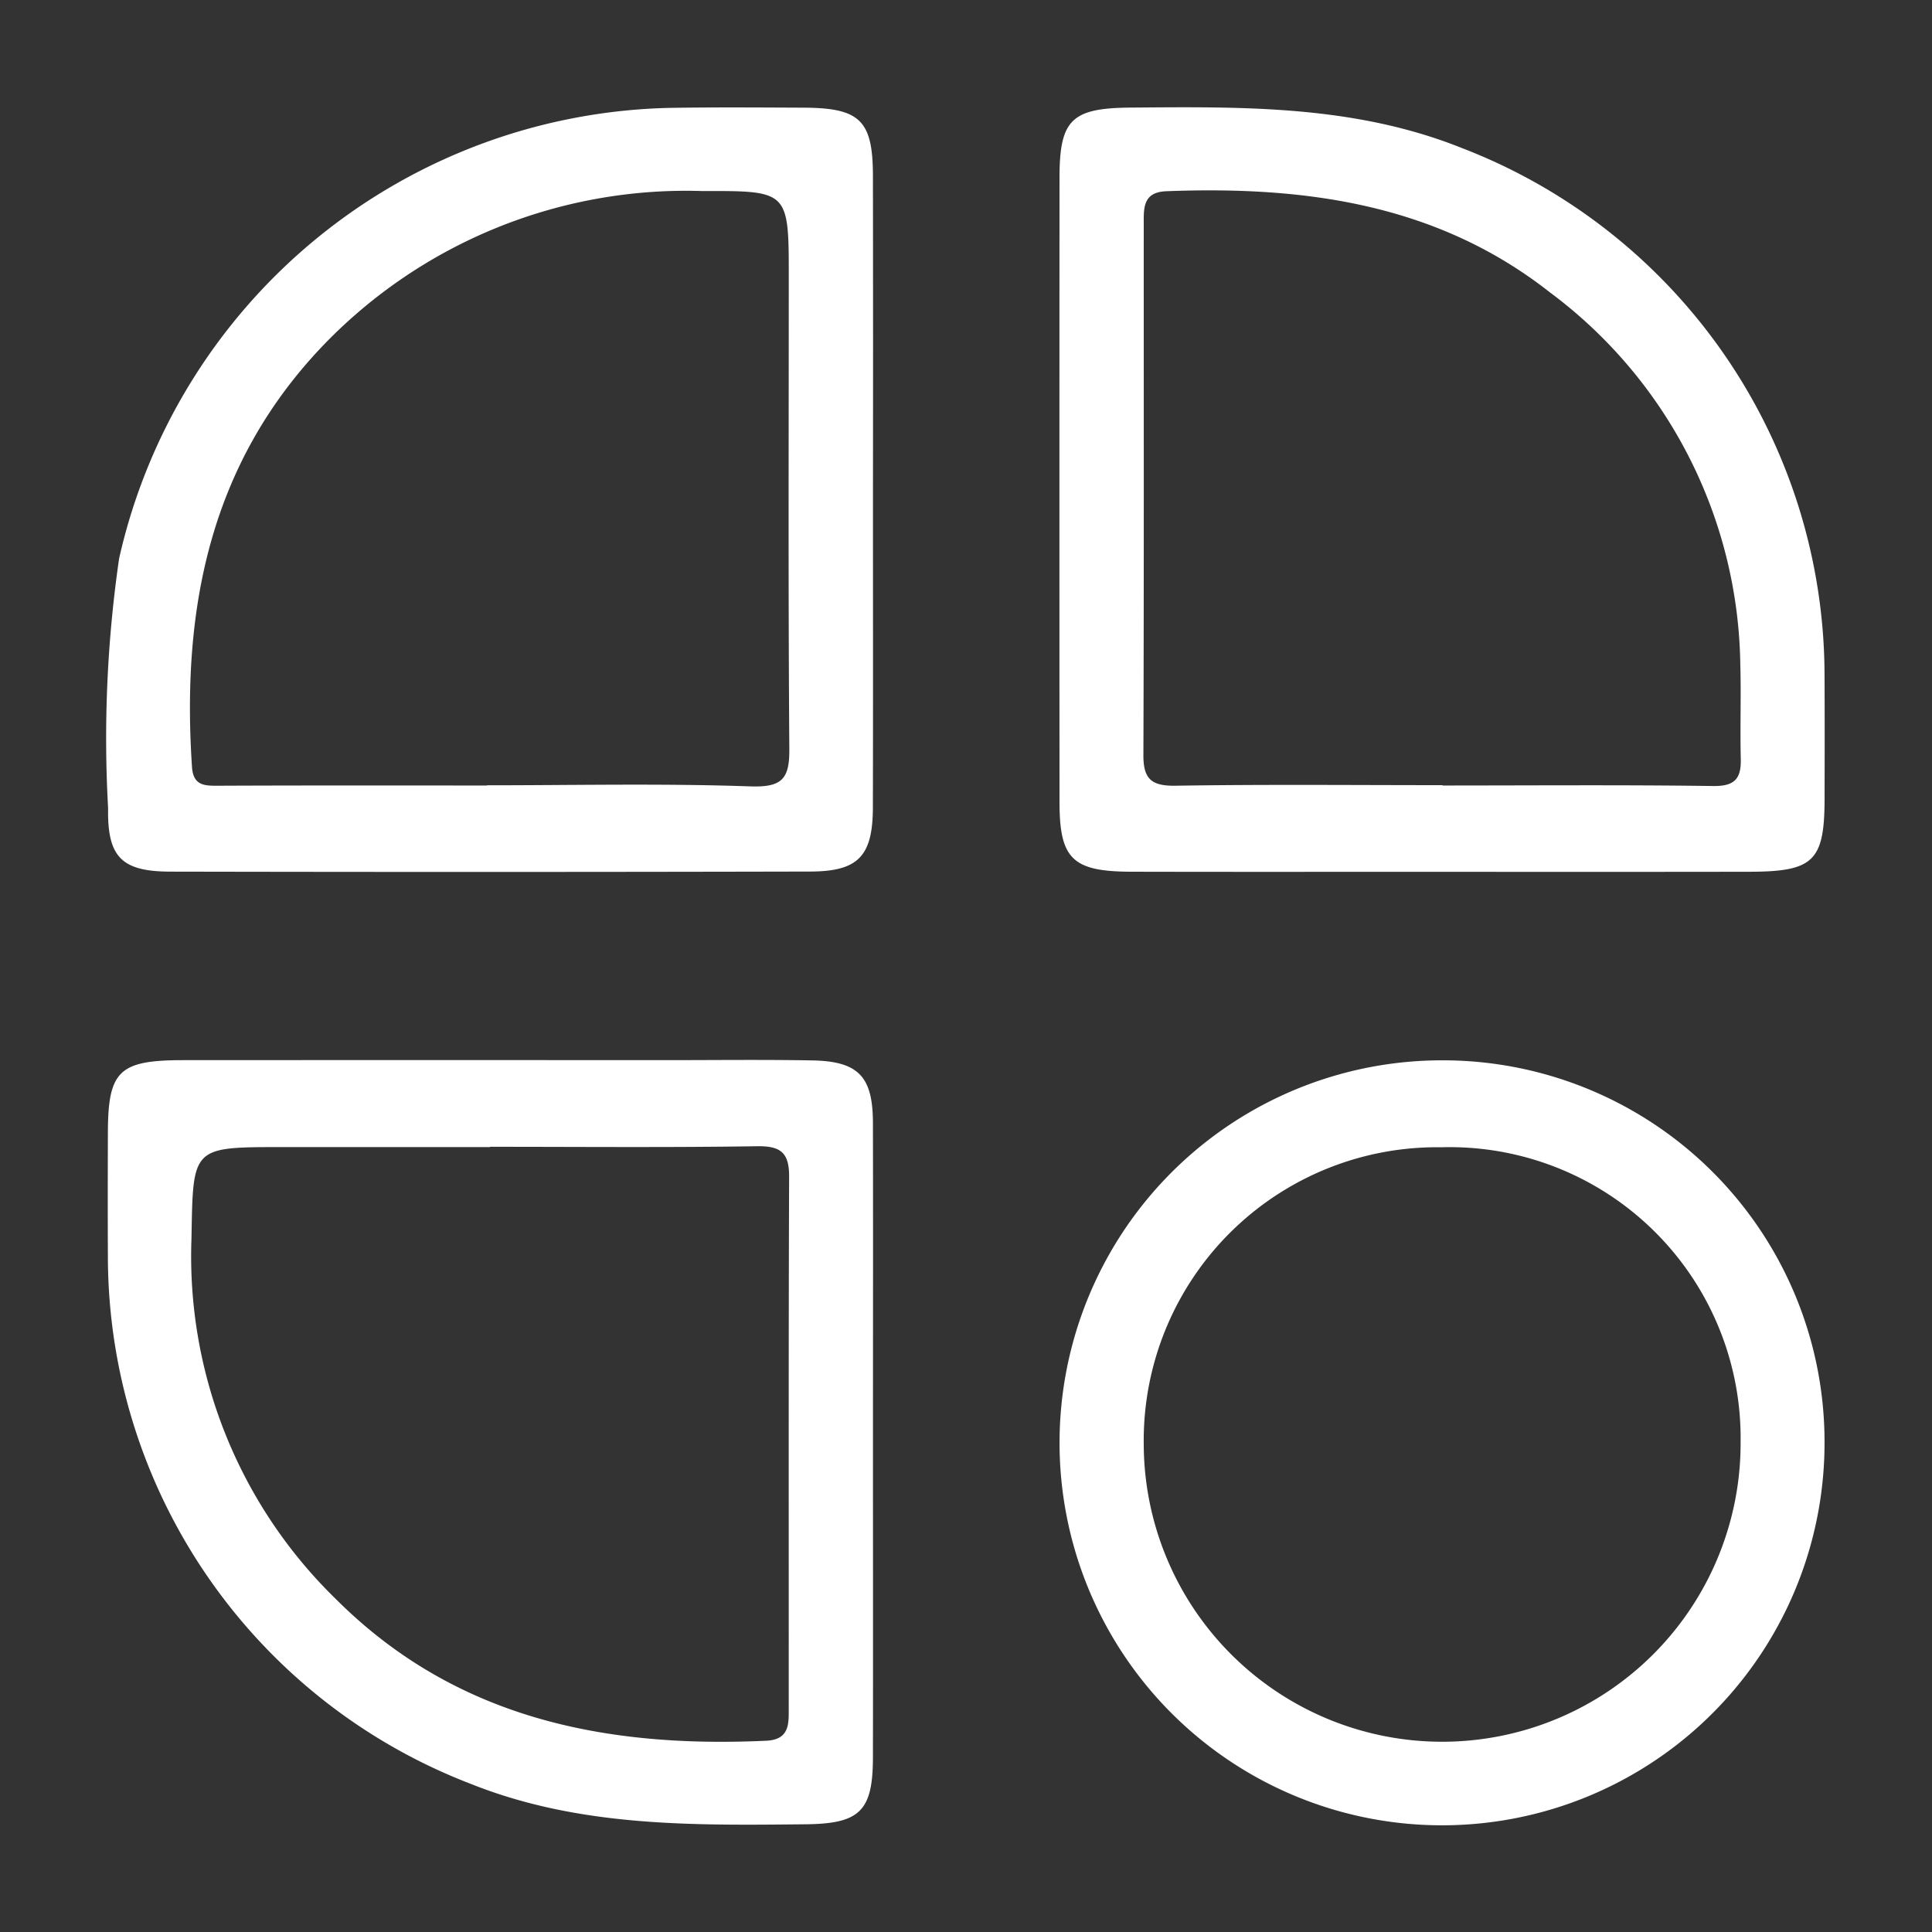 <svg xmlns="http://www.w3.org/2000/svg" viewBox="0 0 45 45">
  <rect x="0" y="0" width="45" height="45" fill="#333333" stroke="none"/>
  <defs>
    <style>
      .cls-1 {
        fill: #fff;
      }
    </style>
  </defs>
  <title>categoriesIcon</title>
  <g id="Camada_1" data-name="Camada 1">
    <g>
      <path class="cls-1" d="M20.333,33.673c0,2.425.004,4.85-.001,7.275-.003,1.237-.308,1.531-1.571,1.543-2.64.026-5.273.067-7.798-.942A13.171,13.171,0,0,1,2.513,29.265c-.005-.959-.003-1.917-0-2.876.003-1.448.256-1.695,1.756-1.696q5.619-.003,11.239-0c1.135 0,2.271-.014,3.406.006,1.075.019,1.415.37,1.418,1.446C20.338,28.654,20.333,31.163,20.333,33.673ZM11.412,26.711v.007q-2.428,0-4.855,0c-2.097-0-2.06.001-2.097,2.125a11.138,11.138,0,0,0,3.363,8.402c2.774,2.774,6.256,3.474,10.024,3.3.556-.026.524-.41.524-.78.002-4.119-.006-8.237.009-12.356.002-.555-.188-.72-.749-.711C15.558,26.73,13.485,26.711,11.412,26.711Z"/>
      <path class="cls-1" d="M33.591,20.306c-2.412-0-4.825.004-7.237-.002-1.374-.003-1.675-.296-1.676-1.619q-.004-7.275 0-14.55c.001-1.349.282-1.618,1.656-1.629,2.612-.021,5.213-.06,7.713.941a13.177,13.177,0,0,1,8.45,12.285c.005.959.003,1.917.001,2.876-.003,1.45-.255,1.695-1.755,1.697Q37.167,20.31,33.591,20.306Zm.008-2.019v.009c2.101,0,4.202-.017,6.303.012.503.007.655-.171.644-.631-.018-.733.01-1.467-.011-2.2A10.987,10.987,0,0,0,36.099,6.809C33.471,4.743,30.387,4.33,27.165,4.454c-.555.021-.525.408-.525.779-.001,4.119.006,8.238-.008,12.356-.002.553.186.721.749.712C29.453,18.268,31.526,18.288,33.599,18.288Z"/>
      <path class="cls-1" d="M20.333,11.448c-0,2.453.004,4.906-.002,7.359-.003,1.131-.336,1.49-1.457,1.493Q11.425,20.317,3.975,20.302c-1.144-.002-1.476-.337-1.457-1.476a29.203,29.203,0,0,1,.256-5.816A13.451,13.451,0,0,1,15.649,2.512c1.021-.016,2.043-.008,3.065-.004,1.316.005,1.615.295,1.618,1.58Q20.338,7.768,20.333,11.448Zm-8.995,6.848v-.005c2.043,0,4.087-.046,6.127.025.735.026.925-.157.92-.861-.027-3.664-.013-7.328-.013-10.992,0-2.02,0-2.019-2.011-2.013A11.717,11.717,0,0,0,7.56,8.011c-2.676,2.775-3.334,6.174-3.088,9.855.031.456.318.436.654.435C7.196,18.292,9.267,18.296,11.338,18.296Z"/>
      <path class="cls-1" d="M42.497,33.639a8.909,8.909,0,1,1-8.872-8.942A8.889,8.889,0,0,1,42.497,33.639Zm-8.925-6.917a6.832,6.832,0,0,0-6.932,6.925,6.951,6.951,0,0,0,13.902-.059A6.777,6.777,0,0,0,33.572,26.722Z"/>
    </g>
  </g>
</svg>
